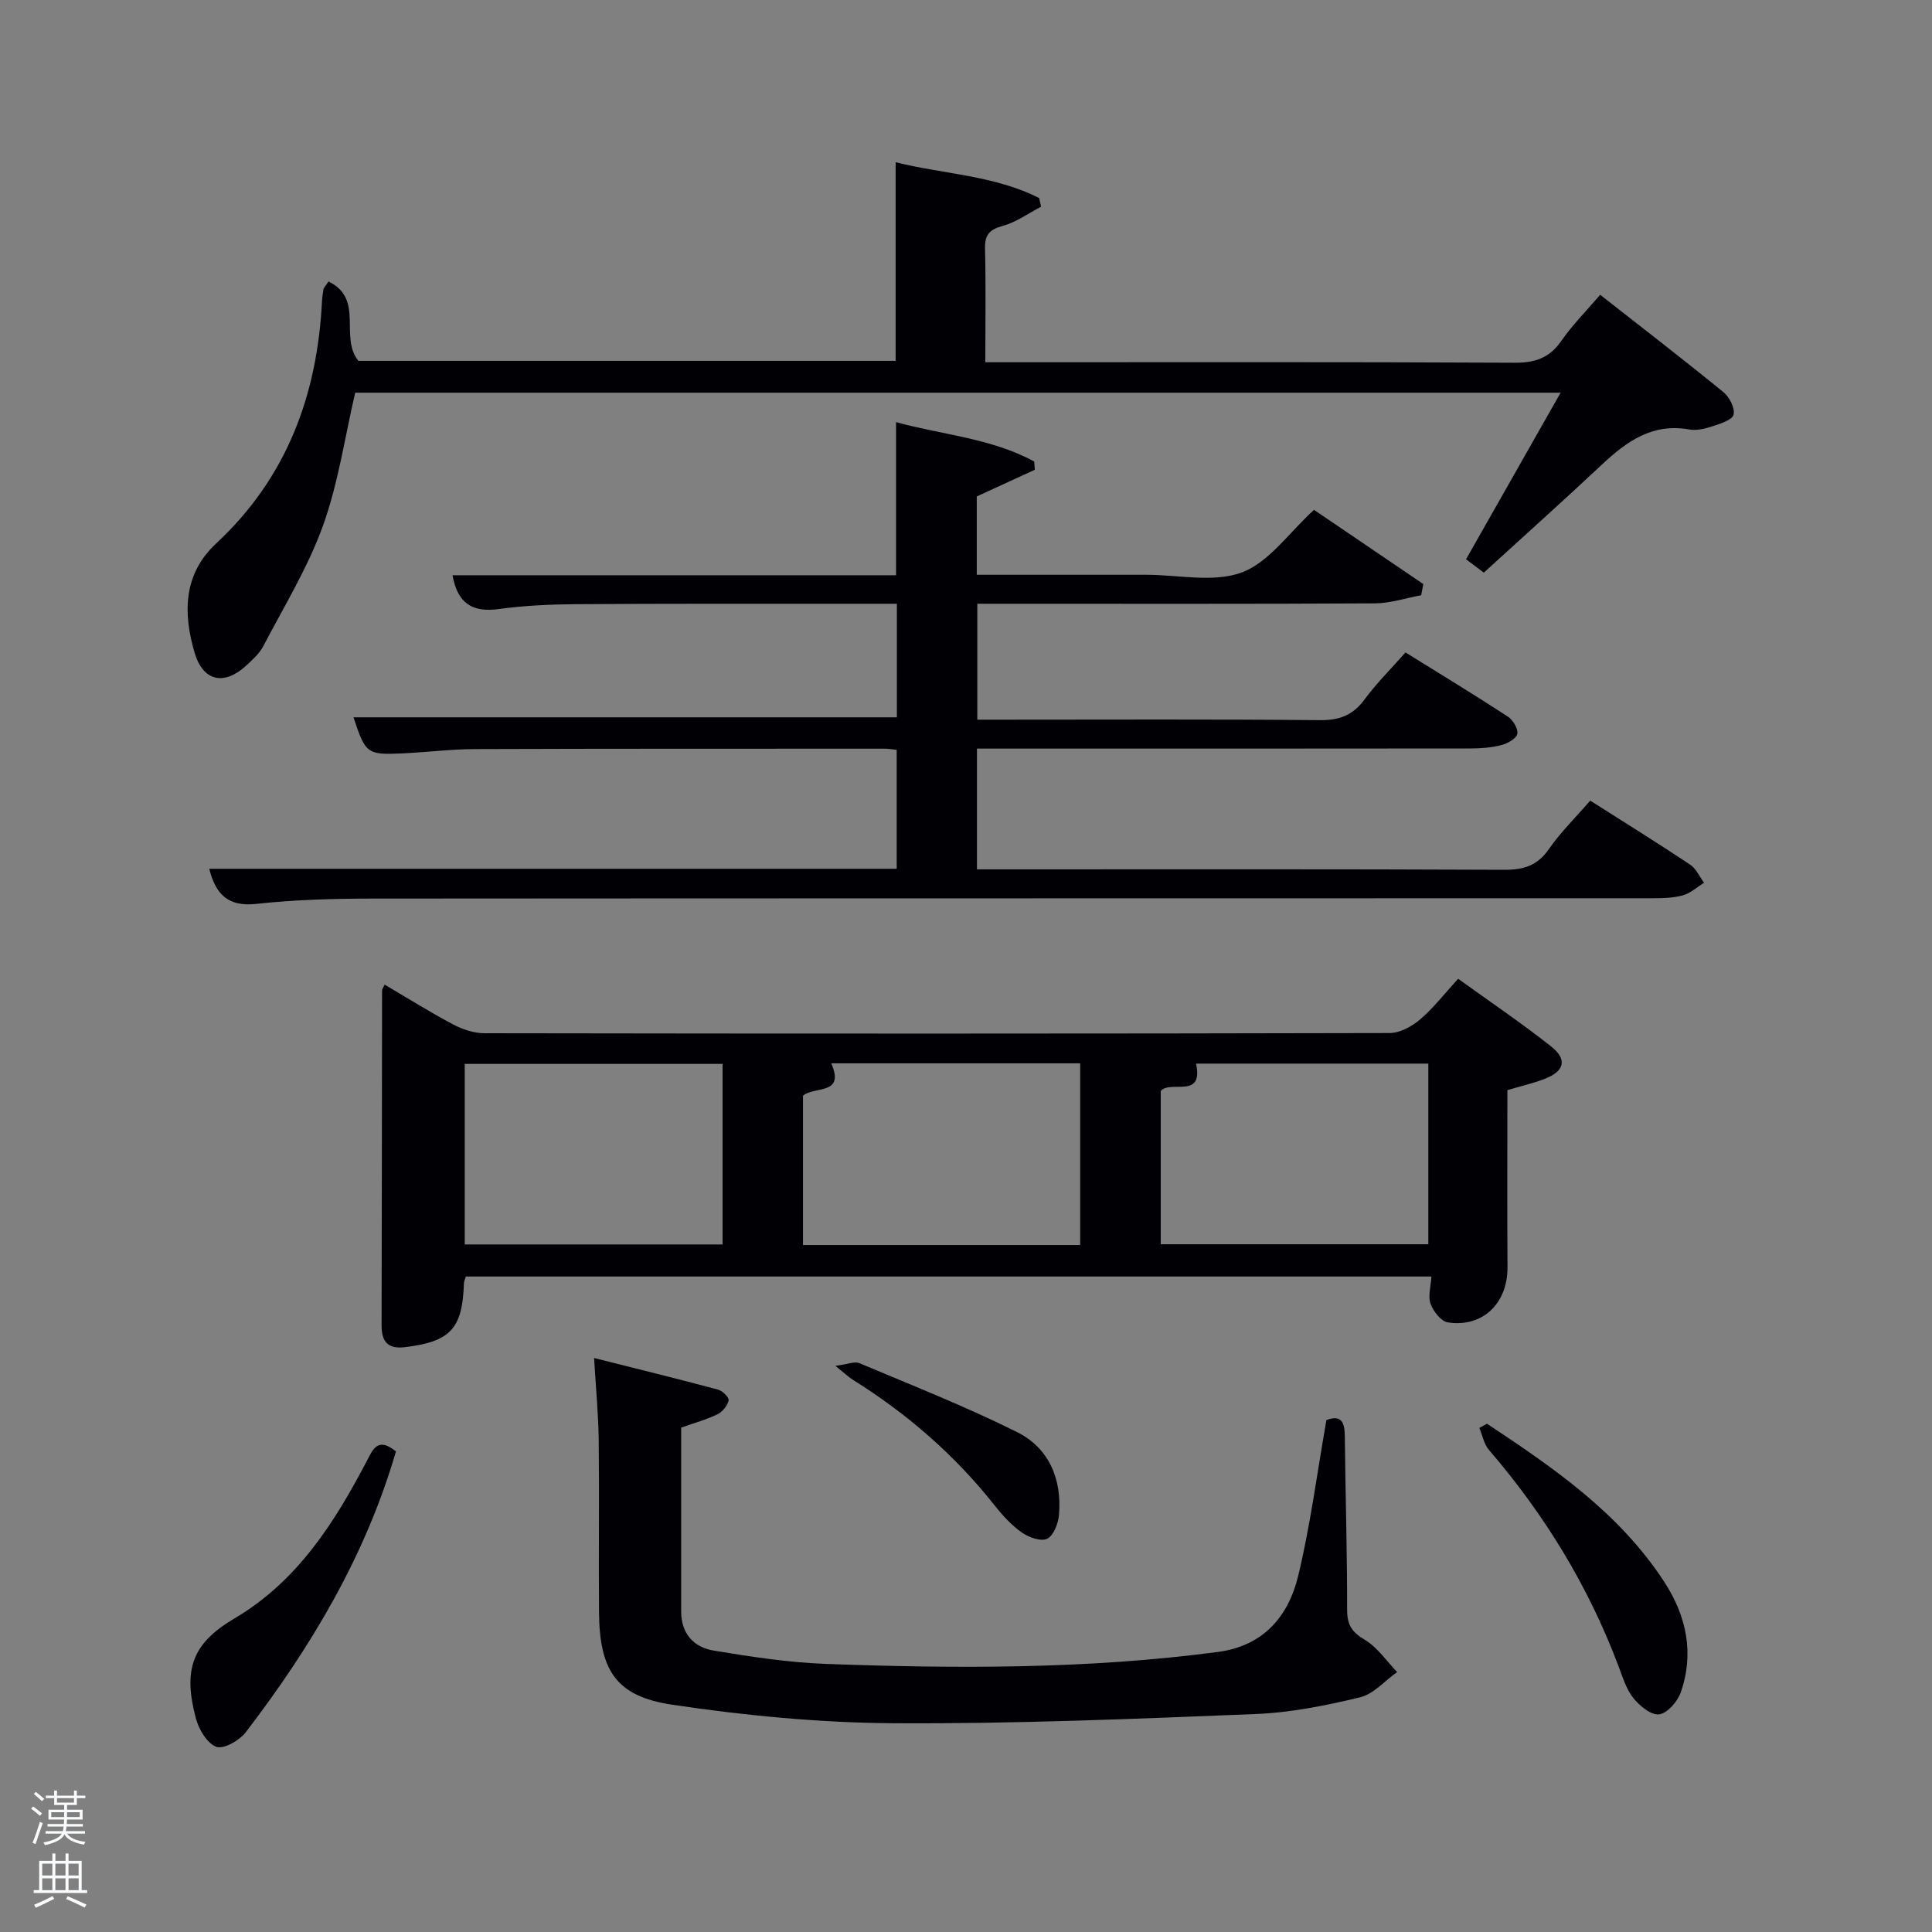 <svg enable-background="new 0 0 400 400" viewBox="0 0 400 400" xmlns="http://www.w3.org/2000/svg"><rect x="0" y="0" width="400" height="400" fill="#808080" stroke="none"/><path d="m6.44 374.46.42-.45c.65.47 1.27.95 1.85 1.44l-.45.49c-.65-.56-1.25-1.06-1.82-1.48m.93 7.33-.63-.26c.55-1.36 1.05-2.8 1.52-4.33.19.1.38.19.59.27-.46 1.29-.95 2.73-1.48 4.32m-.38-10.38.44-.42c.43.34 1.01.82 1.74 1.44l-.49.49c-.53-.51-1.09-1.01-1.69-1.51m2.5.35h1.72v-1.04h.59v1.04h3.52v-1.04h.59v1.04h1.75v.53h-1.75v1.42h-2.03v.97h3.22v2.03h-3.24c0 .35-.01.66-.03.93h3.32v.53h-3.37c-.03.27-.08.58-.15.94h3.96v.53h-3.71c.67.92 1.93 1.48 3.79 1.68-.13.24-.23.44-.29.59-2.13-.38-3.48-1.08-4.04-2.12-.43.97-1.77 1.72-4.03 2.23-.09-.19-.2-.37-.33-.55 2.1-.42 3.37-1.03 3.81-1.83h-3.36v-.53h3.58c.08-.29.13-.61.16-.94h-3.33v-.53h3.39c.02-.27.04-.58.04-.93h-3.23v-2.03h3.25v-.97h-2.07v-1.42h-1.73zm1.12 3.44v1h2.65c.01-.3.02-.44.02-.4v-.25-.35zm1.19-2h3.52v-.91h-3.52zm4.71 2h-2.63v.59c0 .15-.01.28-.01.4h2.64z" fill="#fafbfc"/><path d="m13.56 383.74h.63v1.52h2.72v6.07h1.13v.6h-11.06v-.6h1.13v-6.07h2.73v-1.52h.63v1.52h2.1v-1.52zm-2.69 8.83.38.56c-1.24.63-2.53 1.25-3.85 1.85-.1-.21-.21-.42-.34-.63 1.36-.55 2.63-1.15 3.81-1.78m-2.13-4.27h2.1v-2.45h-2.1zm0 3.04h2.1v-2.46h-2.1zm2.72-3.04h2.1v-2.45h-2.1zm0 3.04h2.1v-2.46h-2.1zm6.07 3.6c-1.41-.71-2.7-1.3-3.86-1.78l.35-.56c1.45.62 2.75 1.19 3.88 1.72zm-1.25-9.09h-2.1v2.45h2.1zm-2.09 5.49h2.1v-2.46h-2.1z" fill="#fafbfc"/><g fill="#010105"><path d="m43.32 179.87h142.33c0-8.2 0-16.25 0-24.62-.82-.08-1.61-.24-2.39-.24-28.33.01-56.66-.02-84.99.08-4.98.02-9.95.66-14.93.89-7.36.34-7.68.05-10.15-7.47h112.5c0-7.6 0-15.32 0-23.51-3.64 0-7.1 0-10.56 0-18.66.01-37.33-.04-55.99.09-5.31.04-10.67.29-15.92 1.01-5.51.76-8.51-1.28-9.53-7h91.83c0-10.59 0-20.81 0-31.7 9.5 2.62 19.66 3.3 28.6 8.15.04.57.08 1.14.13 1.71-3.97 1.82-7.94 3.65-12.02 5.52v16.22h30.57 4.5c6.67 0 13.97 1.69 19.82-.49 5.62-2.1 9.74-8.22 14.93-12.95 7.19 4.88 14.91 10.12 22.63 15.36-.15.77-.3 1.55-.44 2.32-3.21.59-6.41 1.67-9.63 1.68-25.5.14-50.99.08-76.49.08-1.81 0-3.62 0-5.78 0v24h5.4c21.83 0 43.66-.11 65.49.1 4.07.04 6.87-1 9.29-4.29 2.44-3.32 5.41-6.26 8.47-9.73 7.22 4.48 14.29 8.78 21.21 13.29 1.05.69 2.16 2.55 1.94 3.58-.22.99-2.03 1.99-3.32 2.32-2.06.53-4.26.69-6.4.69-32.16.04-64.32.03-96.49.03-1.8 0-3.59 0-5.66 0v25h5.14c34.66 0 69.32-.07 103.99.09 4.02.02 6.88-.83 9.26-4.26 2.44-3.52 5.56-6.57 8.58-10.06 7.03 4.47 13.92 8.75 20.67 13.24 1.25.83 1.95 2.49 2.9 3.77-1.47.9-2.83 2.18-4.42 2.61-2.04.56-4.27.59-6.41.59-88.32.03-176.64 0-264.96.07-7.98.01-16 .23-23.92 1.1-5.91.65-8.45-1.99-9.78-7.27z"/><path d="m79.64 203.86c4.73 2.78 9.35 5.68 14.16 8.23 1.95 1.03 4.31 1.83 6.49 1.83 62.47.1 124.94.11 187.42-.04 2.13-.01 4.61-1.37 6.31-2.82 2.76-2.35 5.02-5.3 7.87-8.42 6.41 4.62 12.97 9.07 19.19 13.96 3.5 2.75 2.86 5.2-1.37 6.81-2.31.88-4.74 1.44-7.62 2.29 0 12.09-.06 24.38.02 36.67.05 7.43-5.1 12.52-12.34 11.42-1.41-.21-3.02-2.29-3.59-3.85s.06-3.56.18-5.65c-66.68 0-133.23 0-199.91 0-.15.52-.38.97-.4 1.42-.3 9.4-2.8 12.08-12.25 13.21-3.52.42-4.81-1.17-4.8-4.55.07-23.1.06-46.19.1-69.29-.01-.28.23-.56.54-1.22zm144 53.91c0-12.76 0-25.14 0-37.62-17.3 0-34.25 0-51.54 0 2.92 6.65-3.51 4.67-5.85 6.71v30.91zm23.99-37.56c1.61 7.45-5.3 3.31-7.31 5.67v31.73h55.4c0-12.66 0-24.92 0-37.4-16.05 0-31.83 0-48.09 0zm-151.41 37.44h53.38c0-12.73 0-25.11 0-37.38-17.99 0-35.57 0-53.38 0z"/><path d="m68.02 58.28c7.47 3.62 2.18 11.5 6.18 16.43h111.23c0-13.43 0-26.94 0-41.12 9.92 2.48 20.39 2.68 29.72 7.42.13.6.26 1.19.39 1.79-2.62 1.36-5.11 3.19-7.9 3.96-2.77.76-3.77 1.82-3.7 4.72.19 7.62.06 15.26.06 23.52h5.64c34.66 0 69.31-.08 103.97.1 4.25.02 7.2-1 9.65-4.53 2.25-3.25 5.09-6.09 8.04-9.54 8.68 6.81 17.2 13.37 25.53 20.17 1.24 1.01 2.39 3.28 2.09 4.64-.23 1.07-2.68 1.87-4.28 2.39-1.55.51-3.34.97-4.89.69-7.61-1.37-12.94 2.44-18.07 7.25-7.99 7.5-16.17 14.81-24.47 22.39-1.32-.99-2.46-1.85-3.68-2.77 6.54-11.52 12.91-22.74 19.58-34.49-83.74 0-166.76 0-249.57 0-2.17 9.3-3.51 18.78-6.69 27.59-3.12 8.65-8.04 16.66-12.33 24.87-.82 1.57-2.27 2.87-3.61 4.1-4.55 4.16-8.88 3.15-10.6-2.66-2.45-8.26-2.37-16.34 4.43-22.67 14.64-13.62 20.97-30.74 21.93-50.26.04-.83.19-1.65.32-2.48.02-.15.18-.27 1.03-1.51z"/><path d="m274.62 294c3.23-1.18 3.78.61 3.81 3.45.13 11.98.49 23.95.48 35.92 0 3.08 1.02 4.57 3.67 6.14 2.62 1.56 4.48 4.39 6.68 6.67-2.55 1.81-4.88 4.57-7.71 5.24-7.07 1.7-14.33 3.16-21.57 3.45-24.92 1-49.87 2.05-74.8 1.91-15.36-.09-30.83-1.57-46.03-3.84-11.67-1.74-15.04-7.17-15.13-19.19-.09-11.82.07-23.65-.06-35.47-.06-5.28-.57-10.55-.96-17.12 8.92 2.25 17.33 4.31 25.68 6.55.92.24 2.32 1.67 2.18 2.23-.27 1.1-1.27 2.37-2.31 2.87-2.34 1.13-4.89 1.83-7.52 2.76v38.09c0 4.54 2.59 7.39 6.71 8.07 7.68 1.28 15.43 2.47 23.19 2.76 27.11 1 54.22 1.1 81.21-2.47 9.41-1.24 14.58-7.31 16.62-15.69 2.53-10.45 3.9-21.19 5.86-32.33z"/><path d="m307.86 294.77c13.84 9.15 27.51 18.54 36.78 32.85 4.53 6.99 6.17 14.73 3.33 22.8-.67 1.9-2.79 4.32-4.48 4.52-1.66.2-4.06-1.77-5.35-3.41-1.49-1.89-2.23-4.42-3.11-6.74-6.23-16.48-15.27-31.26-26.76-44.6-1.03-1.2-1.34-3.02-1.99-4.55.53-.29 1.05-.58 1.58-.87z"/><path d="m81.98 300.5c-6.29 21.6-17.57 40.47-31.07 58.11-1.31 1.72-4.61 3.61-6.12 3.05-1.92-.7-3.65-3.64-4.25-5.93-2.67-10.11-.75-15.48 8-20.65 13.09-7.74 20.72-19.84 27.49-32.76 1.22-2.34 2.23-4.83 5.95-1.82z"/><path d="m172.96 282.79c2.47-.31 3.95-.99 4.98-.56 10.94 4.61 22.02 8.98 32.63 14.27 6.61 3.3 9.32 9.74 8.68 17.15-.15 1.78-1.11 4.27-2.45 4.93-1.26.63-3.81-.28-5.24-1.29-2.13-1.5-3.98-3.52-5.62-5.59-8.23-10.42-18.08-18.97-29.3-25.99-.94-.58-1.74-1.36-3.68-2.92z"/></g></svg>